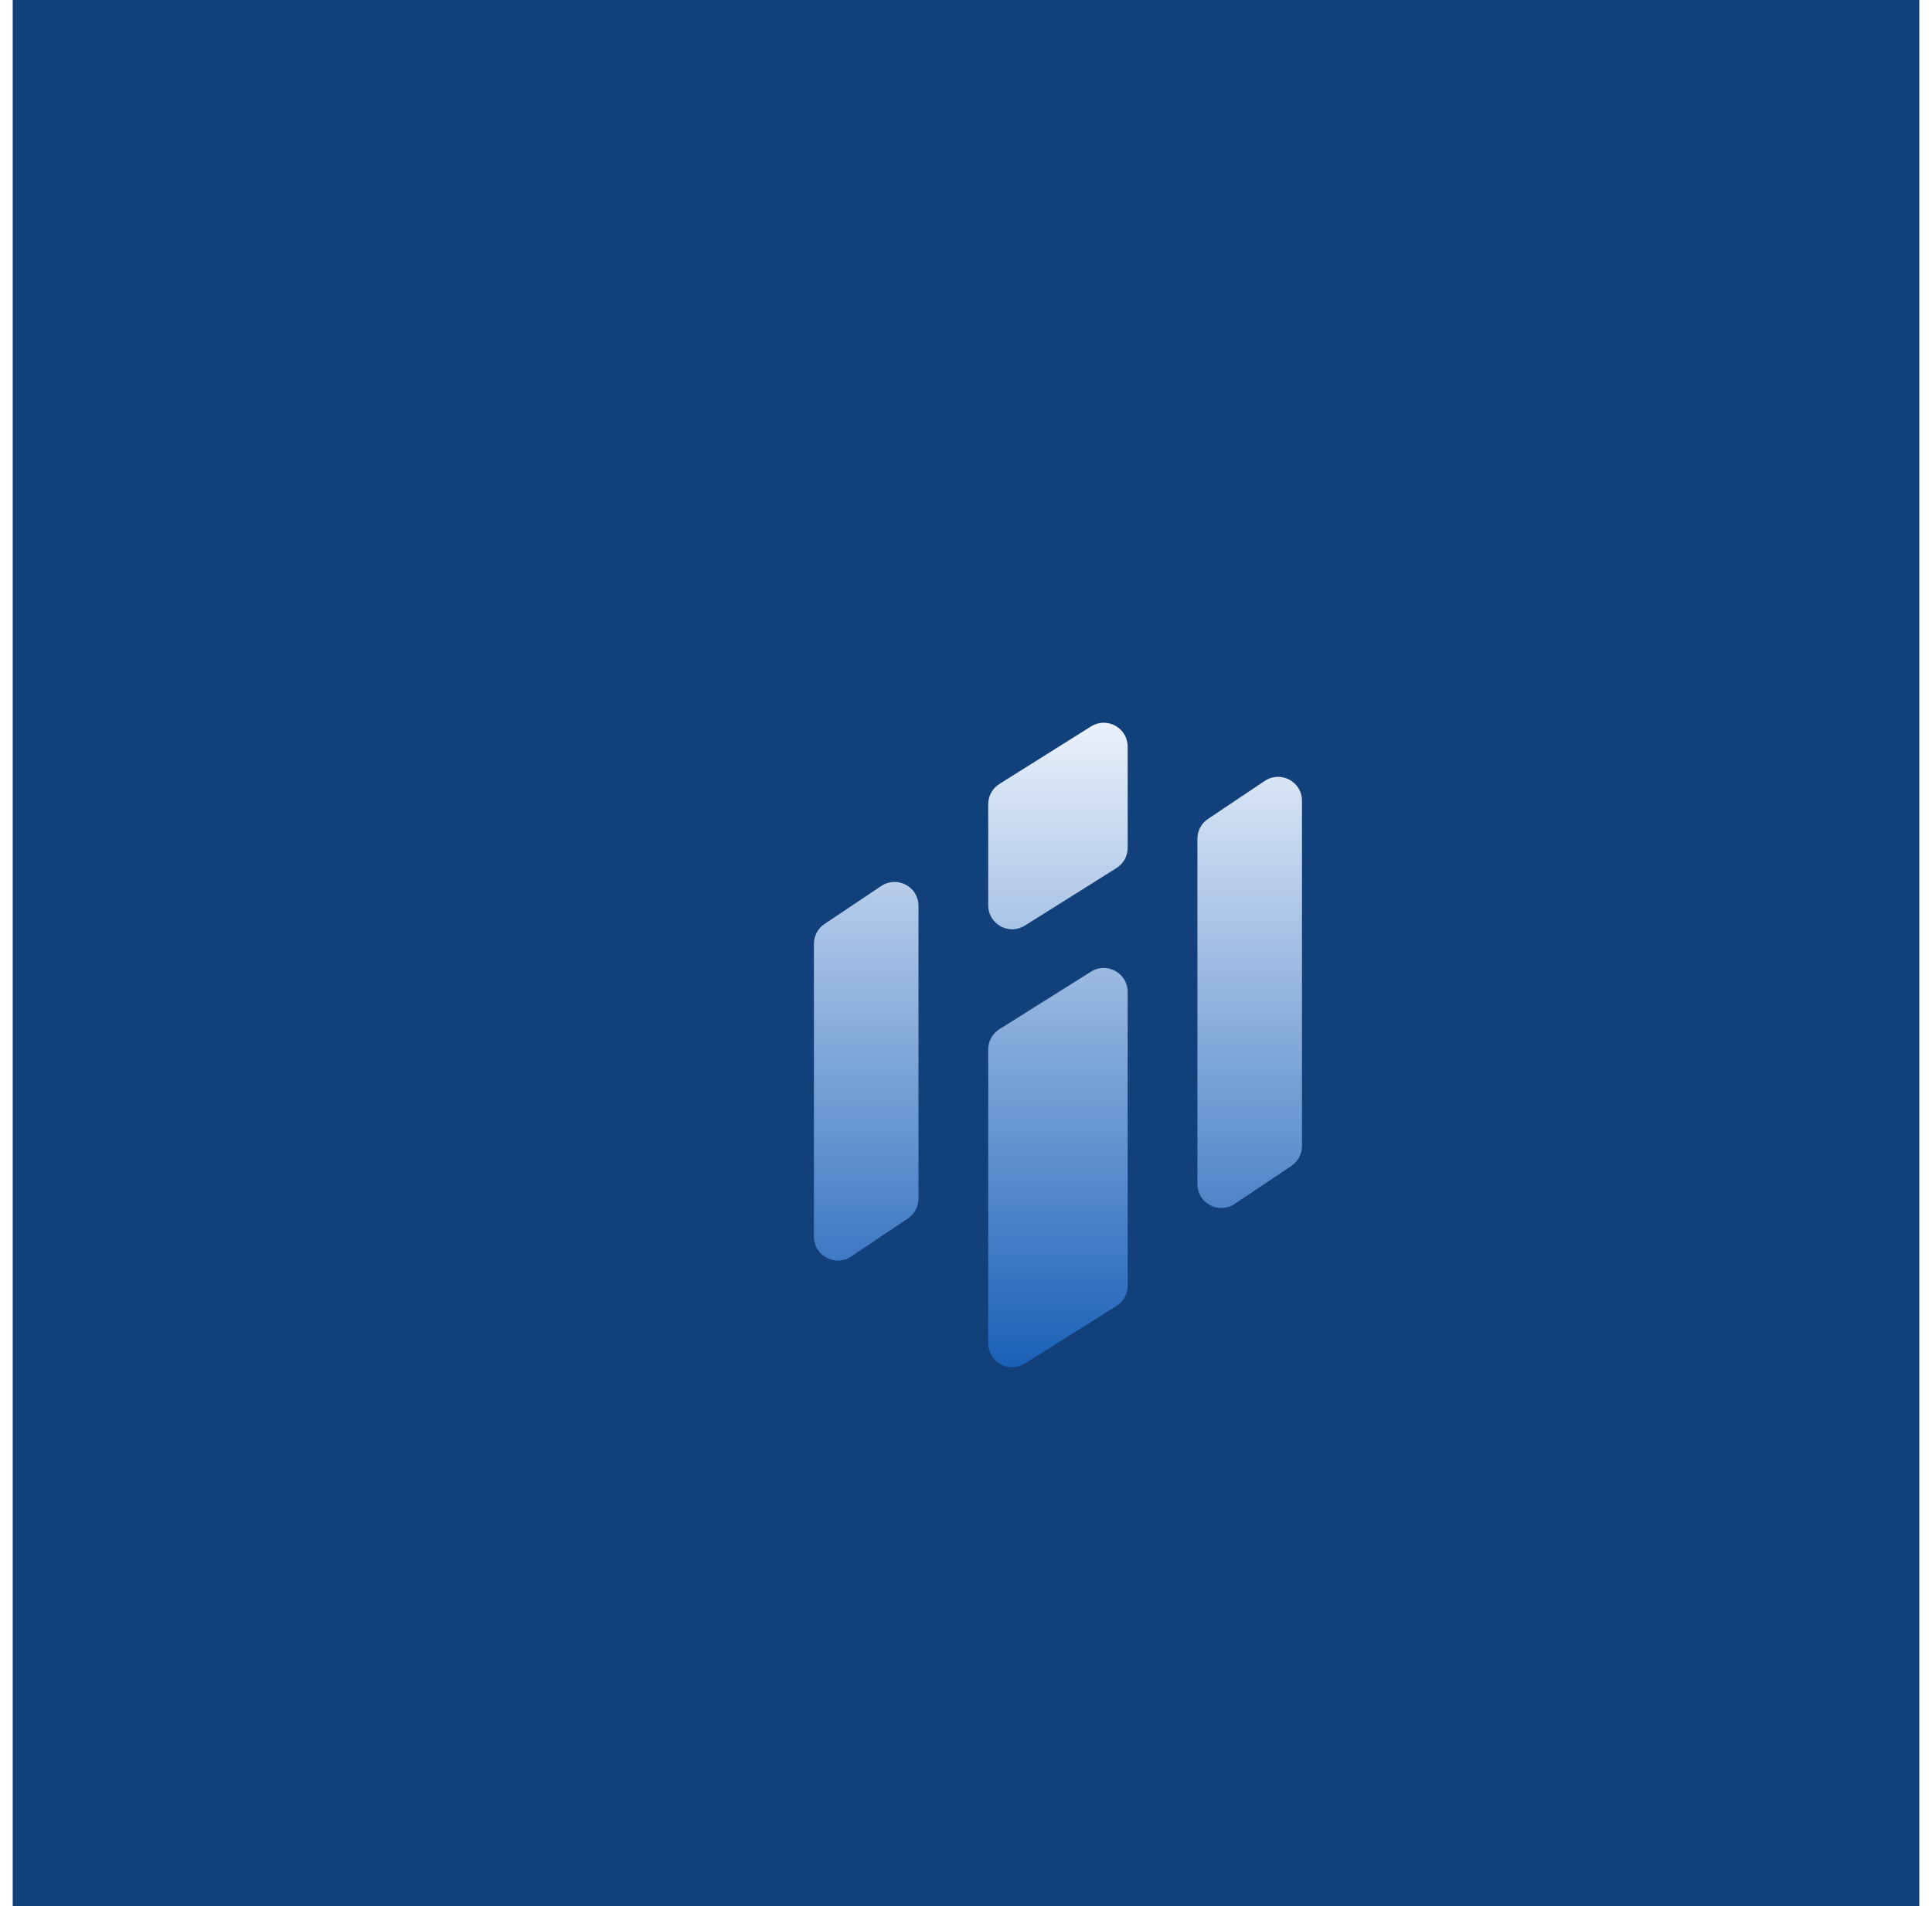 <svg width="76" height="75" viewBox="0 0 76 75" fill="none" xmlns="http://www.w3.org/2000/svg">
<rect width="75" height="75" transform="translate(0.5)" fill="#12407A"/>
<g filter="url(#filter0_d_98_709)">
<path d="M31.549 31.745L29.317 33.24C29.056 33.415 28.9 33.708 28.9 34.022V45.541C28.9 46.294 29.74 46.742 30.365 46.323L32.597 44.827C32.858 44.653 33.014 44.359 33.014 44.045V32.527C33.014 31.774 32.175 31.326 31.549 31.745Z" fill="url(#paint0_linear_98_709)"/>
<path d="M46.635 27.61L44.403 29.105C44.142 29.28 43.986 29.573 43.986 29.887V43.473C43.986 44.226 44.825 44.674 45.451 44.255L47.683 42.76C47.944 42.585 48.1 42.292 48.1 41.978V28.391C48.1 27.639 47.26 27.191 46.635 27.61Z" fill="url(#paint1_linear_98_709)"/>
<path d="M39.801 35.115L36.198 37.379C35.923 37.551 35.757 37.852 35.757 38.176V49.737C35.757 50.477 36.572 50.928 37.199 50.534L40.802 48.271C41.077 48.098 41.243 47.797 41.243 47.474V35.912C41.243 35.172 40.428 34.721 39.801 35.115Z" fill="url(#paint2_linear_98_709)"/>
<path d="M39.801 25.466L36.198 27.73C35.923 27.902 35.757 28.203 35.757 28.526V32.507C35.757 33.247 36.572 33.697 37.199 33.303L40.802 31.04C41.077 30.868 41.243 30.567 41.243 30.243V26.263C41.243 25.523 40.428 25.072 39.801 25.466Z" fill="url(#paint3_linear_98_709)"/>
</g>
<defs>
<filter id="filter0_d_98_709" x="25.783" y="22.203" width="31.668" height="37.827" filterUnits="userSpaceOnUse" color-interpolation-filters="sRGB">
<feFlood flood-opacity="0" result="BackgroundImageFix"/>
<feColorMatrix in="SourceAlpha" type="matrix" values="0 0 0 0 0 0 0 0 0 0 0 0 0 0 0 0 0 0 127 0" result="hardAlpha"/>
<feOffset dx="3.117" dy="3.117"/>
<feGaussianBlur stdDeviation="3.117"/>
<feComposite in2="hardAlpha" operator="out"/>
<feColorMatrix type="matrix" values="0 0 0 0 0.023 0 0 0 0 0.134 0 0 0 0 0.272 0 0 0 0.5 0"/>
<feBlend mode="normal" in2="BackgroundImageFix" result="effect1_dropShadow_98_709"/>
<feBlend mode="normal" in="SourceGraphic" in2="effect1_dropShadow_98_709" result="shape"/>
</filter>
<linearGradient id="paint0_linear_98_709" x1="38.5" y1="24.56" x2="38.5" y2="51.44" gradientUnits="userSpaceOnUse">
<stop stop-color="#F1F6FE"/>
<stop offset="1" stop-color="#145CB5"/>
</linearGradient>
<linearGradient id="paint1_linear_98_709" x1="38.5" y1="24.56" x2="38.5" y2="51.44" gradientUnits="userSpaceOnUse">
<stop stop-color="#F1F6FE"/>
<stop offset="1" stop-color="#145CB5"/>
</linearGradient>
<linearGradient id="paint2_linear_98_709" x1="38.5" y1="24.56" x2="38.5" y2="51.44" gradientUnits="userSpaceOnUse">
<stop stop-color="#F1F6FE"/>
<stop offset="1" stop-color="#145CB5"/>
</linearGradient>
<linearGradient id="paint3_linear_98_709" x1="38.5" y1="24.56" x2="38.5" y2="51.44" gradientUnits="userSpaceOnUse">
<stop stop-color="#F1F6FE"/>
<stop offset="1" stop-color="#145CB5"/>
</linearGradient>
</defs>
</svg>
